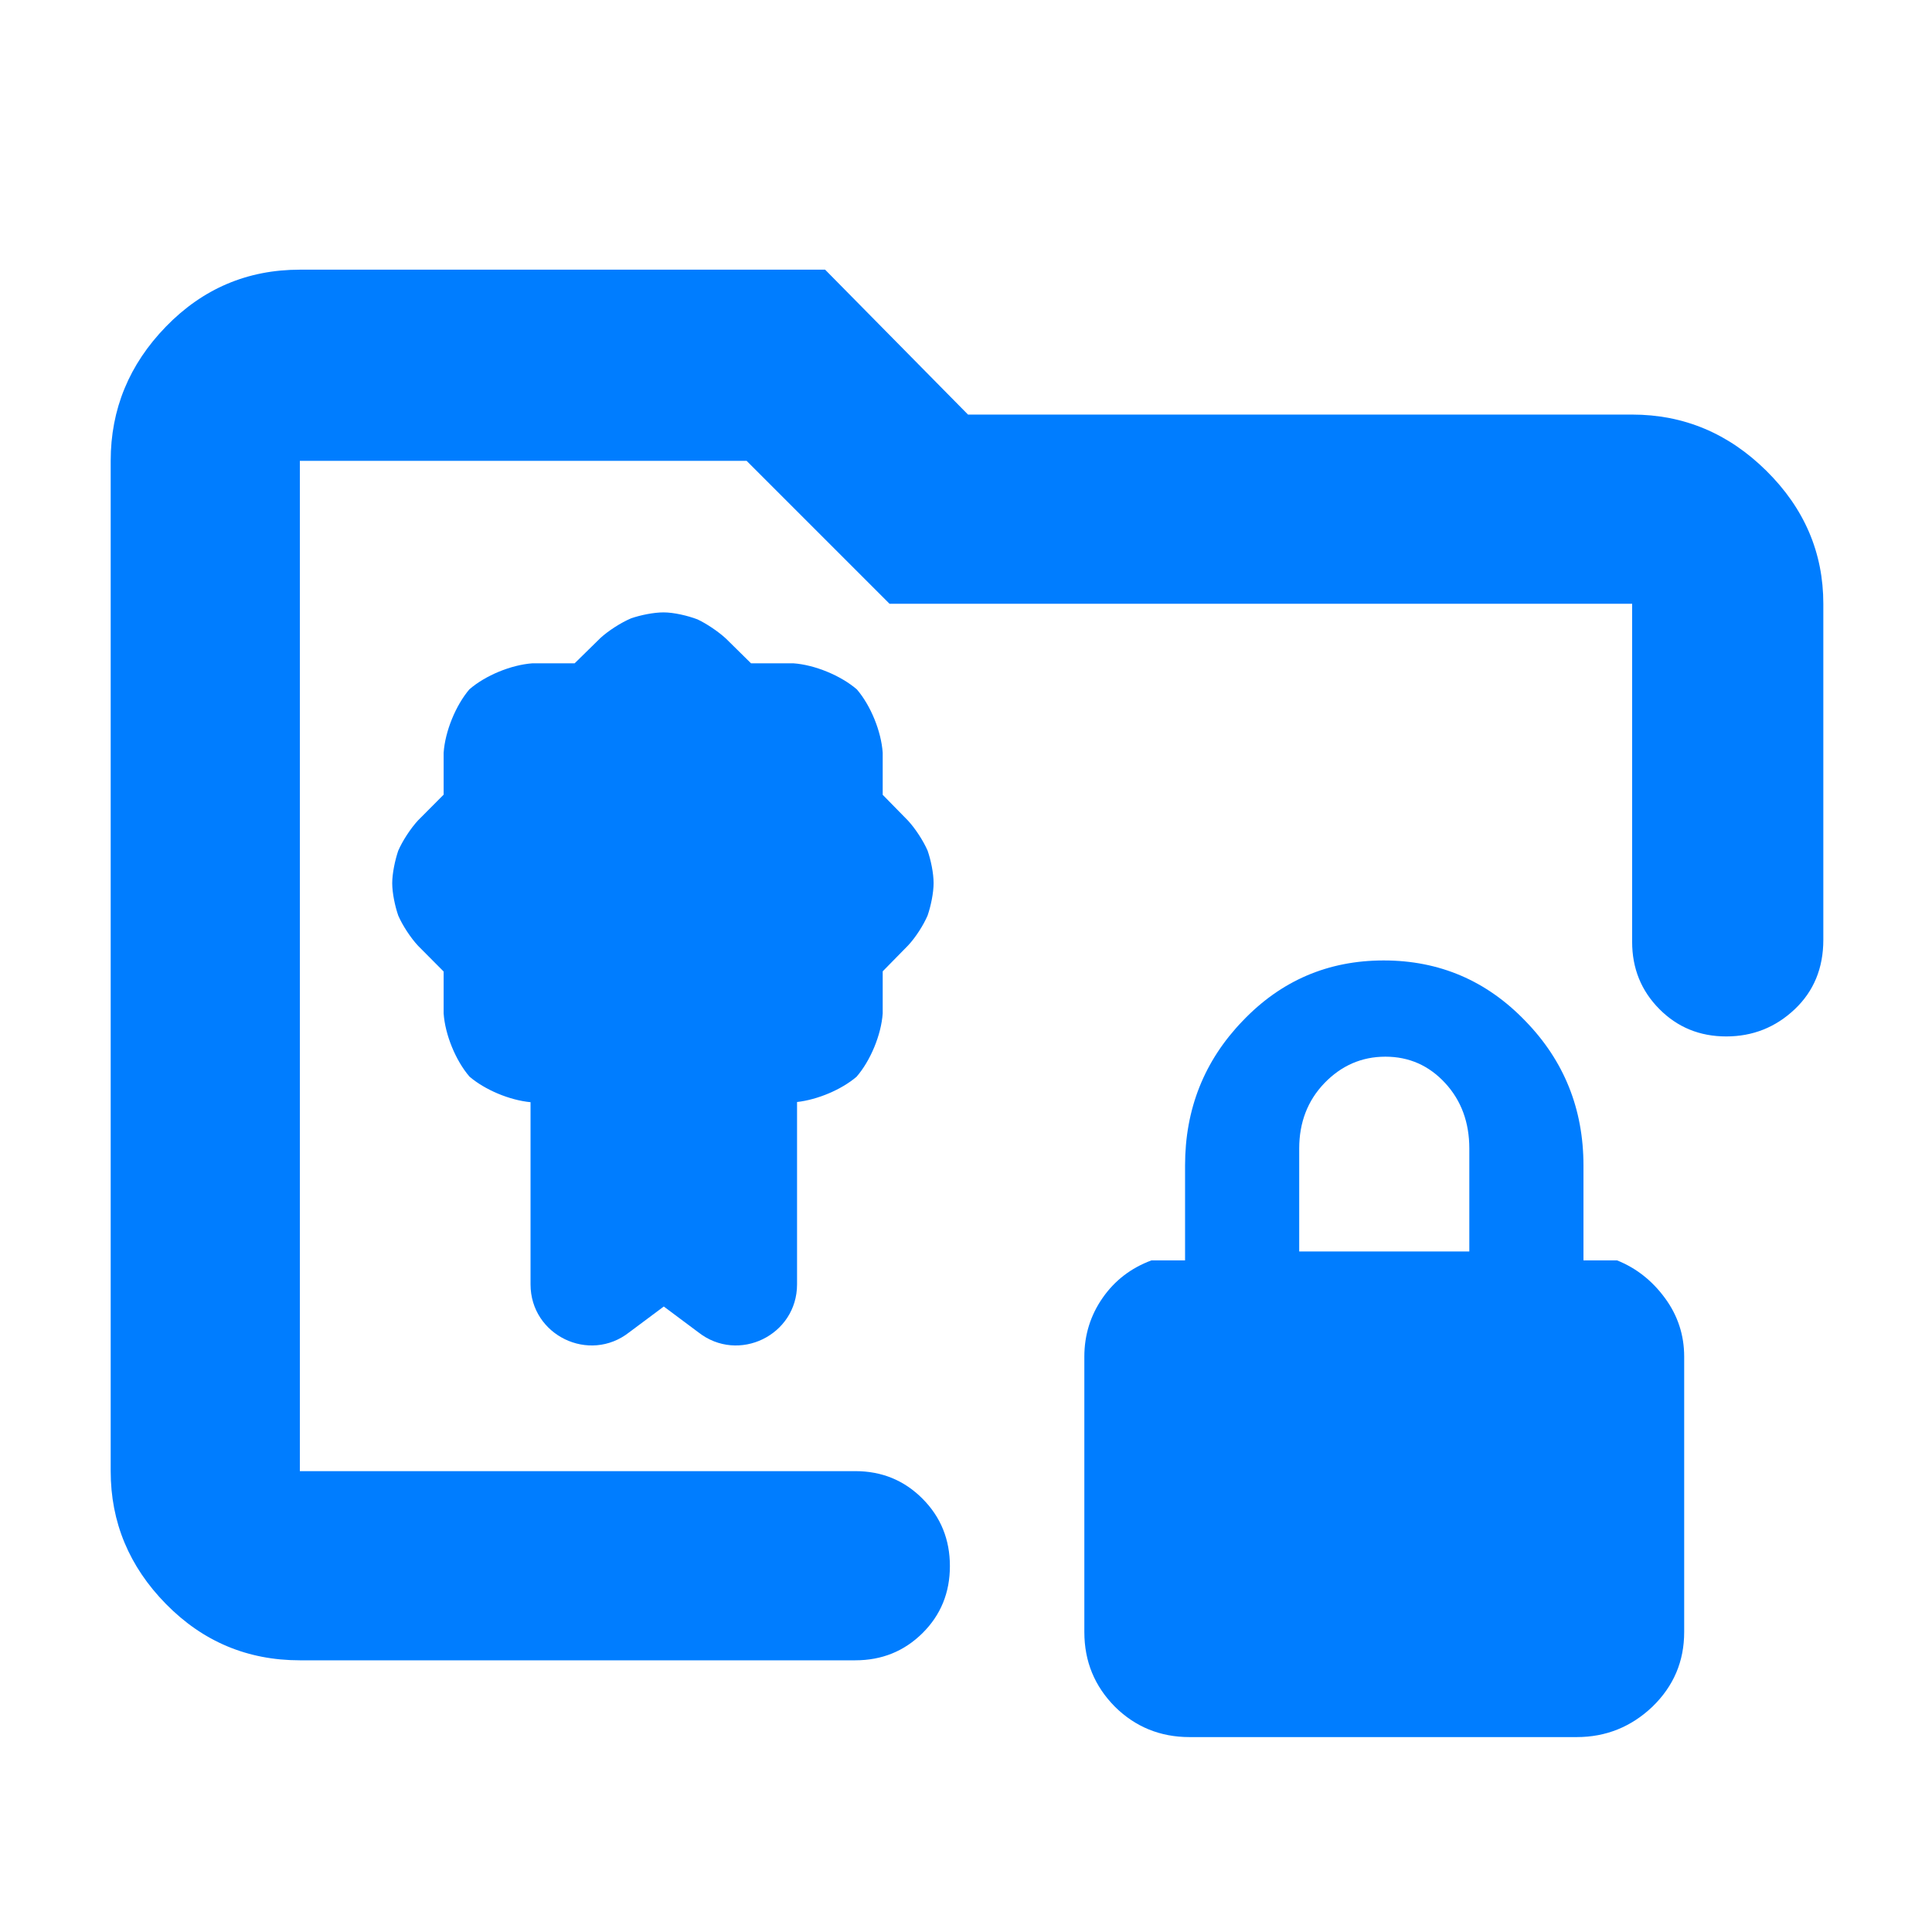 <svg height="48" viewBox="0 -960 960 960" width="48" xmlns="http://www.w3.org/2000/svg"><path fill="rgb(0, 125, 255)" d="m149-135c-26.033 0-48.21-9.327-66.53-27.98-18.313-18.647-27.47-40.653-27.47-66.02v-502c0-25.64 9.157-47.883 27.47-66.73 18.32-18.847 40.497-28.27 66.53-28.27h261l71 72h330c25.64 0 47.883 9.323 66.73 27.97 18.847 18.653 28.27 40.663 28.27 66.03v167c0 14.053-4.753 25.567-14.26 34.54-9.513 8.973-20.847 13.46-34 13.46-13.16 0-24.24-4.543-33.24-13.63-9-9.08-13.5-20.203-13.5-33.37v-168h-369l-71-71h-222v502h276c13.167 0 24.293 4.56 33.38 13.68 9.08 9.113 13.62 20.28 13.62 33.5 0 13.213-4.54 24.32-13.62 33.32-9.087 9-20.213 13.5-33.38 13.5zm442.075 38.15c-14.637 0-27.003-5.11-37.1-15.11-10.099-10.23-15.172-22.48-15.172-37.14v-136.81c0-10.66 3.025-20.47 9.054-29.13 6.028-8.69 14.125-14.91 24.312-18.69h16.683v-47.15c0-28.05 9.542-52.05 28.627-71.84 19.105-20.02 42.459-30.04 70.063-30.04 27.626 0 51.094 10.02 70.357 30.04 19.284 19.79 28.915 43.79 28.915 71.84v47.15h16.682c9.454 3.78 17.394 10 23.778 18.69 6.404 8.66 9.586 18.47 9.586 29.13v136.81c0 14.66-5.249 26.91-15.771 37.14-10.52 10-23.043 15.11-37.613 15.11zm54.495-241.31h84.525v-51.16c0-12.92-3.983-23.82-11.99-32.5-7.986-8.67-17.883-13.12-29.717-13.12-11.809 0-21.908 4.45-30.274 13.12-8.363 8.68-12.544 19.58-12.544 32.5zm-412.279-86.87c-6.866-7.98-12.125-20.81-12.849-31.4v-20.83l-12.674-12.75c-3.724-3.98-7.772-10.18-9.88-15.05-1.604-4.63-2.996-11.16-2.996-16.09 0-4.88 1.409-11.48 2.98-16.12 2.104-4.87 6.135-11.05 9.784-15.02l12.786-12.85v-20.84c.724-10.64 5.986-23.48 12.778-31.48 7.94-6.9 20.763-12.2 31.399-12.95h20.921l12.829-12.59c3.901-3.58 10.147-7.61 15.269-9.78 4.728-1.61 11.158-2.93 16.078-2.93 5.108 0 12.029 1.63 16.873 3.48 4.598 2.16 10.36 6.08 14.079 9.49l12.508 12.33h20.996c10.684.74 23.605 6.09 31.59 12.96 6.867 8 12.111 20.79 12.845 31.47v20.91l12.55 12.8c3.615 3.91 7.588 9.98 9.746 14.91 1.626 4.67 2.995 11.19 2.995 16.16 0 4.89-1.378 11.46-2.996 16.14-2.11 4.87-5.93 10.84-9.668 14.84l-12.627 12.87v20.92c-.734 10.62-6.079 23.52-13.022 31.49-7.529 6.39-19.315 11.37-29.54 12.52v90.607c0 25.29-29.162 39.48-49.061 23.81l-17.153-12.8-17.155 12.8c-19.9 15.67-49.06 1.48-49.06-23.81v-90.517c-10.375-.98-22.625-6.1-30.325-12.7z"/></svg>